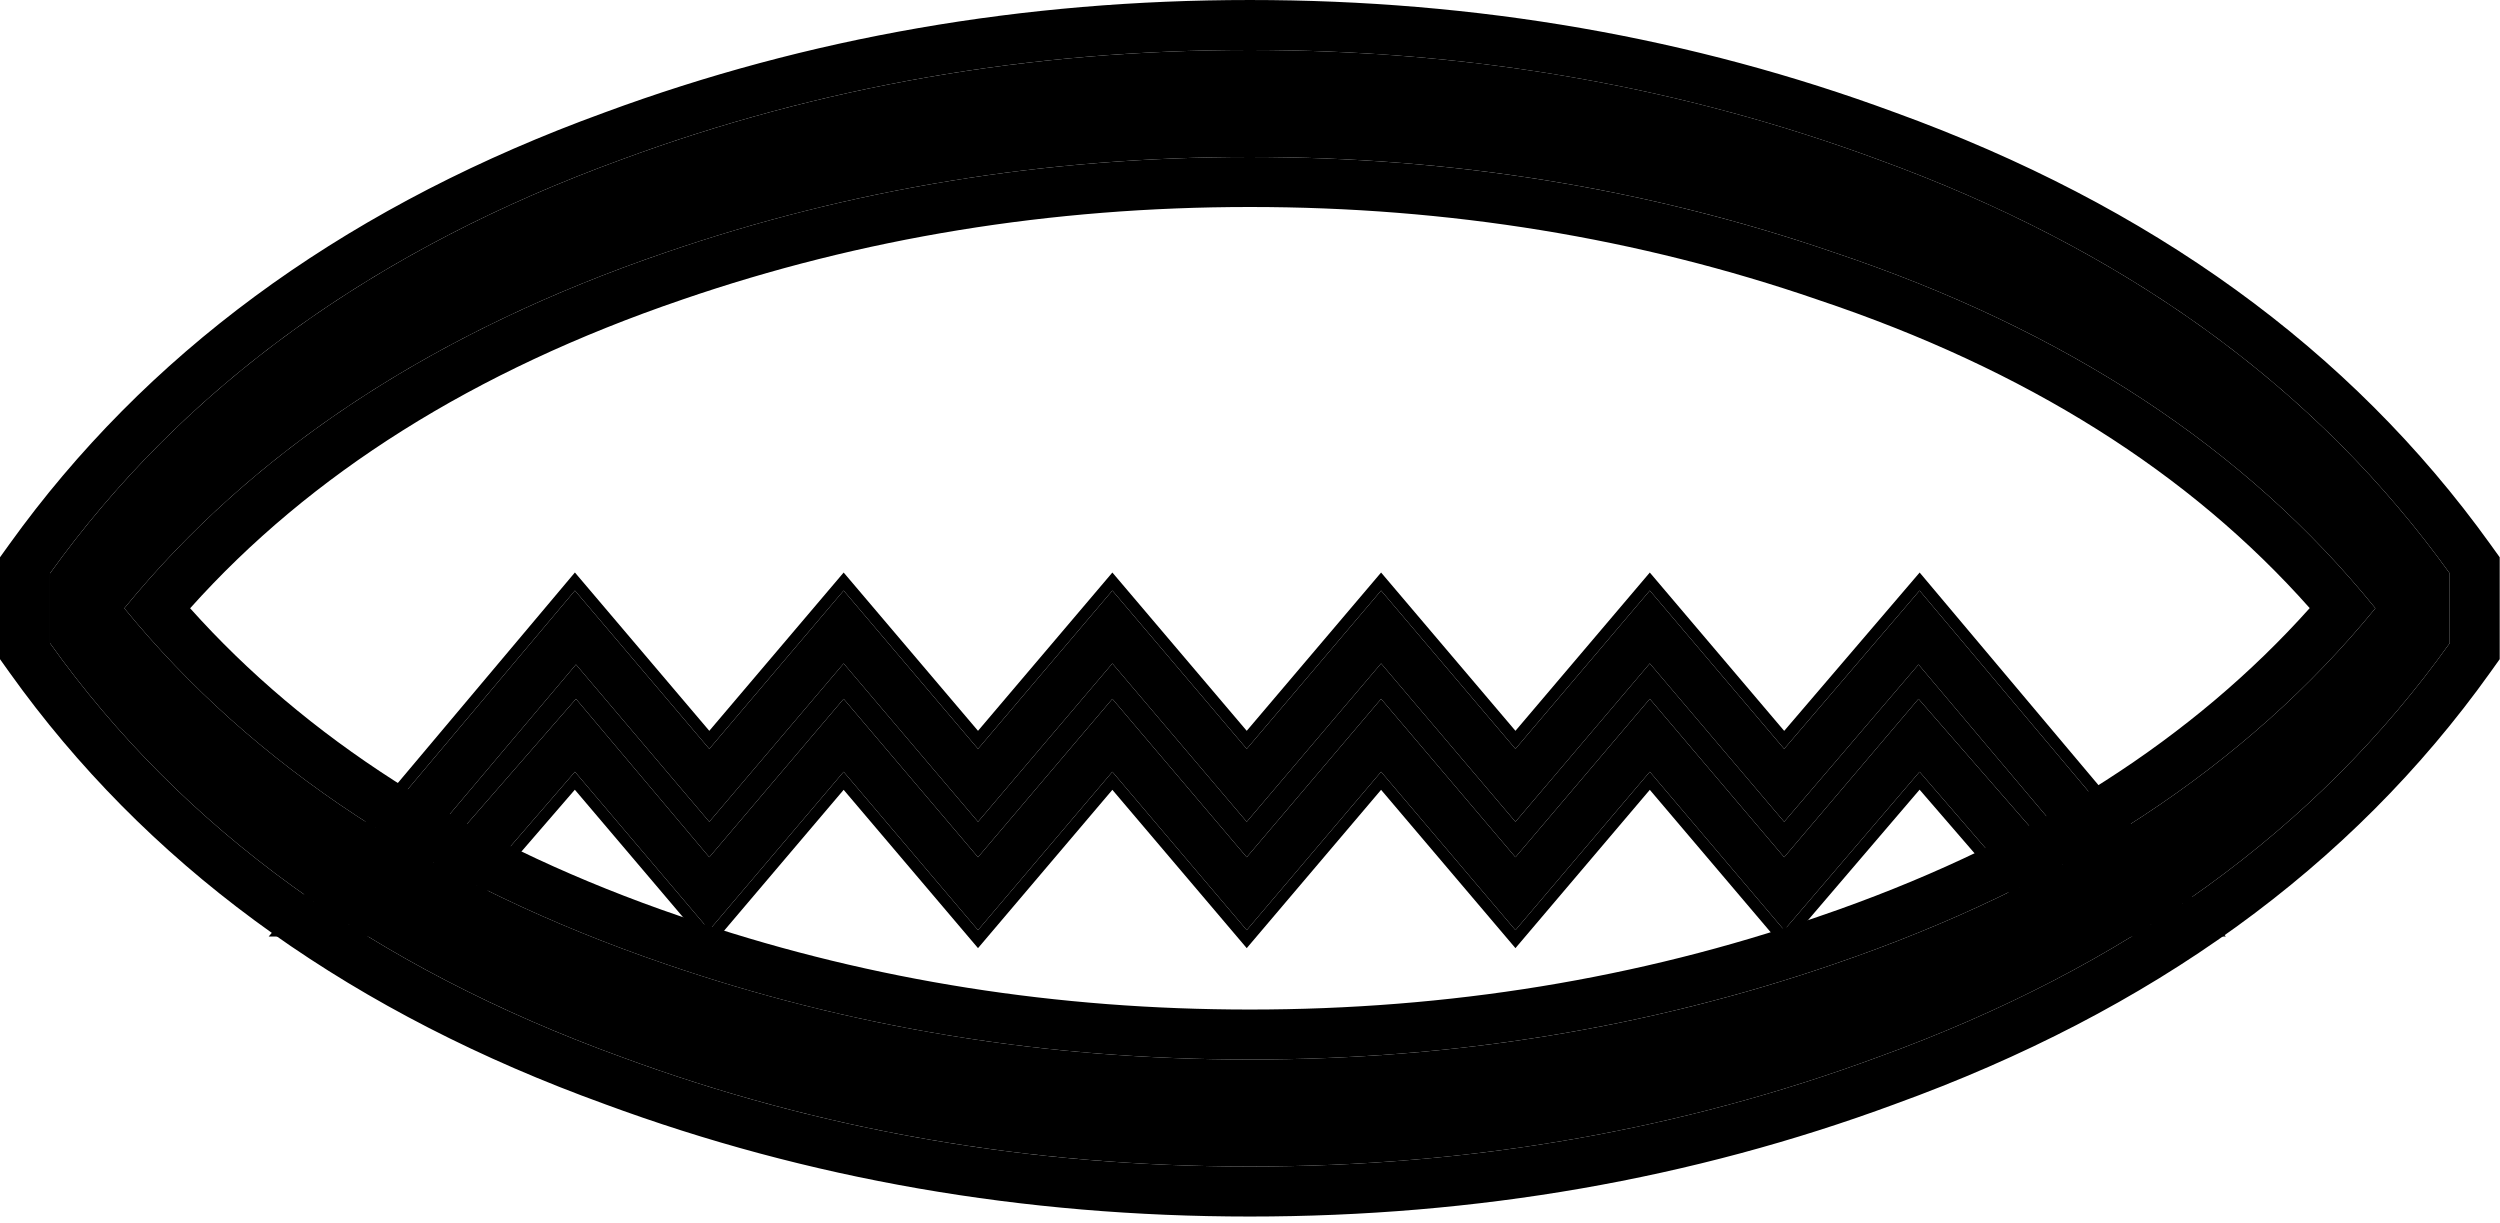 <svg width="370" height="181" viewBox="0 0 370 181" fill="none" xmlns="http://www.w3.org/2000/svg">
<path d="M362.557 95.188C342.914 122.729 314.692 143.155 277.893 156.467C248.689 167.254 217.718 172.647 184.978 172.647C152.239 172.647 121.267 167.254 92.064 156.467C55.264 143.155 27.043 122.729 7.399 95.188V84.86C27.174 57.318 55.395 36.892 92.064 23.581C121.267 12.793 152.239 7.4 184.978 7.4C217.718 7.4 248.689 12.793 277.893 23.581C314.561 36.892 342.783 57.318 362.557 84.86V95.188ZM351.557 90.024C332.437 66.384 305.721 48.827 271.41 37.351C244.04 27.941 215.229 23.236 184.978 23.236C154.727 23.236 125.916 27.941 98.546 37.351C64.235 49.056 37.52 66.614 18.4 90.024C37.52 113.434 64.235 130.991 98.546 142.696C125.916 152.106 154.727 156.811 184.978 156.811C215.229 156.811 244.04 152.106 271.41 142.696C305.721 130.991 332.437 113.434 351.557 90.024Z" fill="black"/>
<path d="M362.557 84.86C343.401 58.18 316.317 38.177 281.307 24.85L277.894 23.581C249.602 13.131 219.651 7.744 188.042 7.417L184.978 7.4C152.239 7.4 121.266 12.794 92.063 23.581L88.65 24.85C53.639 38.177 26.556 58.18 7.399 84.86V95.188C27.043 122.729 55.264 143.155 92.063 156.467C120.354 166.917 150.305 172.304 181.914 172.631L184.978 172.648C217.718 172.648 248.69 167.254 277.894 156.467C314.692 143.155 342.914 122.729 362.557 95.188V84.86ZM187.811 23.251C217.029 23.536 244.895 28.235 271.41 37.351C305.721 48.826 332.437 66.384 351.557 90.024C332.437 113.434 305.721 130.992 271.41 142.697C244.04 152.107 215.229 156.811 184.978 156.811V149.412C214.448 149.412 242.444 144.832 269.006 135.7L269.02 135.693L272.118 134.614C301.531 124.121 324.662 109.192 341.836 90C324.071 69.966 299.934 54.694 269.064 44.37L269.035 44.357L269.006 44.348C242.444 35.216 214.448 30.636 184.978 30.636C155.508 30.636 127.512 35.216 100.95 44.348L100.936 44.355C70.057 54.889 45.91 70.175 28.139 90.024C45.312 109.205 68.437 124.125 97.838 134.614L100.936 135.693L100.95 135.7L103.446 136.543C129.264 145.114 156.429 149.412 184.978 149.412V156.811L182.146 156.797C152.928 156.512 125.061 151.813 98.547 142.697C64.236 130.992 37.519 113.434 18.399 90.024C36.921 67.346 62.572 50.16 95.35 38.466L98.547 37.351C125.917 27.941 154.727 23.237 184.978 23.237L187.811 23.251ZM369.956 97.555L368.581 99.485C347.943 128.42 318.415 149.666 280.454 163.406L280.456 163.408C250.39 174.514 218.547 180.047 184.978 180.047C151.41 180.047 119.566 174.514 89.5 163.408V163.406C52.726 150.095 23.867 129.741 3.336 102.175L1.375 99.485L0 97.555V82.478L1.39 80.544C21.511 52.521 49.85 31.702 86.015 17.935L89.539 16.625C119.593 5.529 151.424 0.001 184.978 0.001C218.532 0.001 250.361 5.53 280.415 16.625H280.418C318.269 30.366 347.797 51.617 368.567 80.544L369.956 82.478V97.555Z" fill="black"/>
<path d="M325.716 136.885H303.672L284.096 114.225L264.056 137.656L244.171 114.225L224.286 137.656L204.401 114.225L184.516 137.656L164.63 114.225L144.745 137.656L124.86 114.225L104.975 137.656L85.09 114.225L65.513 136.885H43.47L85.09 87.403L104.975 110.834L124.86 87.403L144.745 110.834L164.63 87.403L184.516 110.834L204.401 87.403L224.286 110.834L244.171 87.403L264.056 110.834L284.096 87.403L325.716 136.885ZM310.455 129.794L283.941 98.348L264.056 121.624L244.171 98.194L224.286 121.624L204.401 98.194L184.516 121.624L164.63 98.194L144.745 121.624L124.86 98.194L104.975 121.624L85.244 98.348L58.73 129.794H62.276L85.244 103.435L104.975 126.865L124.86 103.435L144.745 126.865L164.63 103.435L184.516 126.865L204.401 103.435L224.286 126.865L244.171 103.435L264.056 126.865L283.941 103.435L306.909 129.794H310.455Z" fill="black"/>
<path d="M104.975 108.162L124.86 84.734L144.745 108.162L164.63 84.734L184.516 108.162L204.401 84.734L224.286 108.162L244.171 84.734L264.061 108.17L284.108 84.734L329.425 138.612H302.882L284.1 116.872L264.051 140.317L244.171 116.894L224.286 140.324L204.401 116.894L184.516 140.324L164.63 116.894L144.745 140.324L124.86 116.894L104.975 140.324L85.075 116.879L66.303 138.612H39.761L85.085 84.727L104.975 108.162ZM264.056 110.834L244.171 87.403L224.286 110.834L204.401 87.403L184.516 110.834L164.63 87.403L144.745 110.834L124.86 87.403L104.975 110.834L85.09 87.403L43.47 136.885H65.513L85.09 114.225L104.975 137.655L124.86 114.225L144.745 137.655L164.63 114.225L184.516 137.655L204.401 114.225L224.286 137.655L244.171 114.225L264.056 137.655L284.096 114.225L303.672 136.885H325.716L284.096 87.403L264.056 110.834ZM264.056 121.624L283.941 98.347L310.455 129.794H306.91L283.941 103.434L264.056 126.865L244.171 103.434L224.286 126.865L204.401 103.434L184.516 126.865L164.63 103.434L144.745 126.865L124.86 103.434L104.975 126.865L85.244 103.434L62.276 129.794H58.73L85.244 98.347L104.975 121.624L124.86 98.193L144.745 121.624L164.63 98.193L184.516 121.624L204.401 98.193L224.286 121.624L244.171 98.193L264.056 121.624Z" fill="black"/>
</svg>
